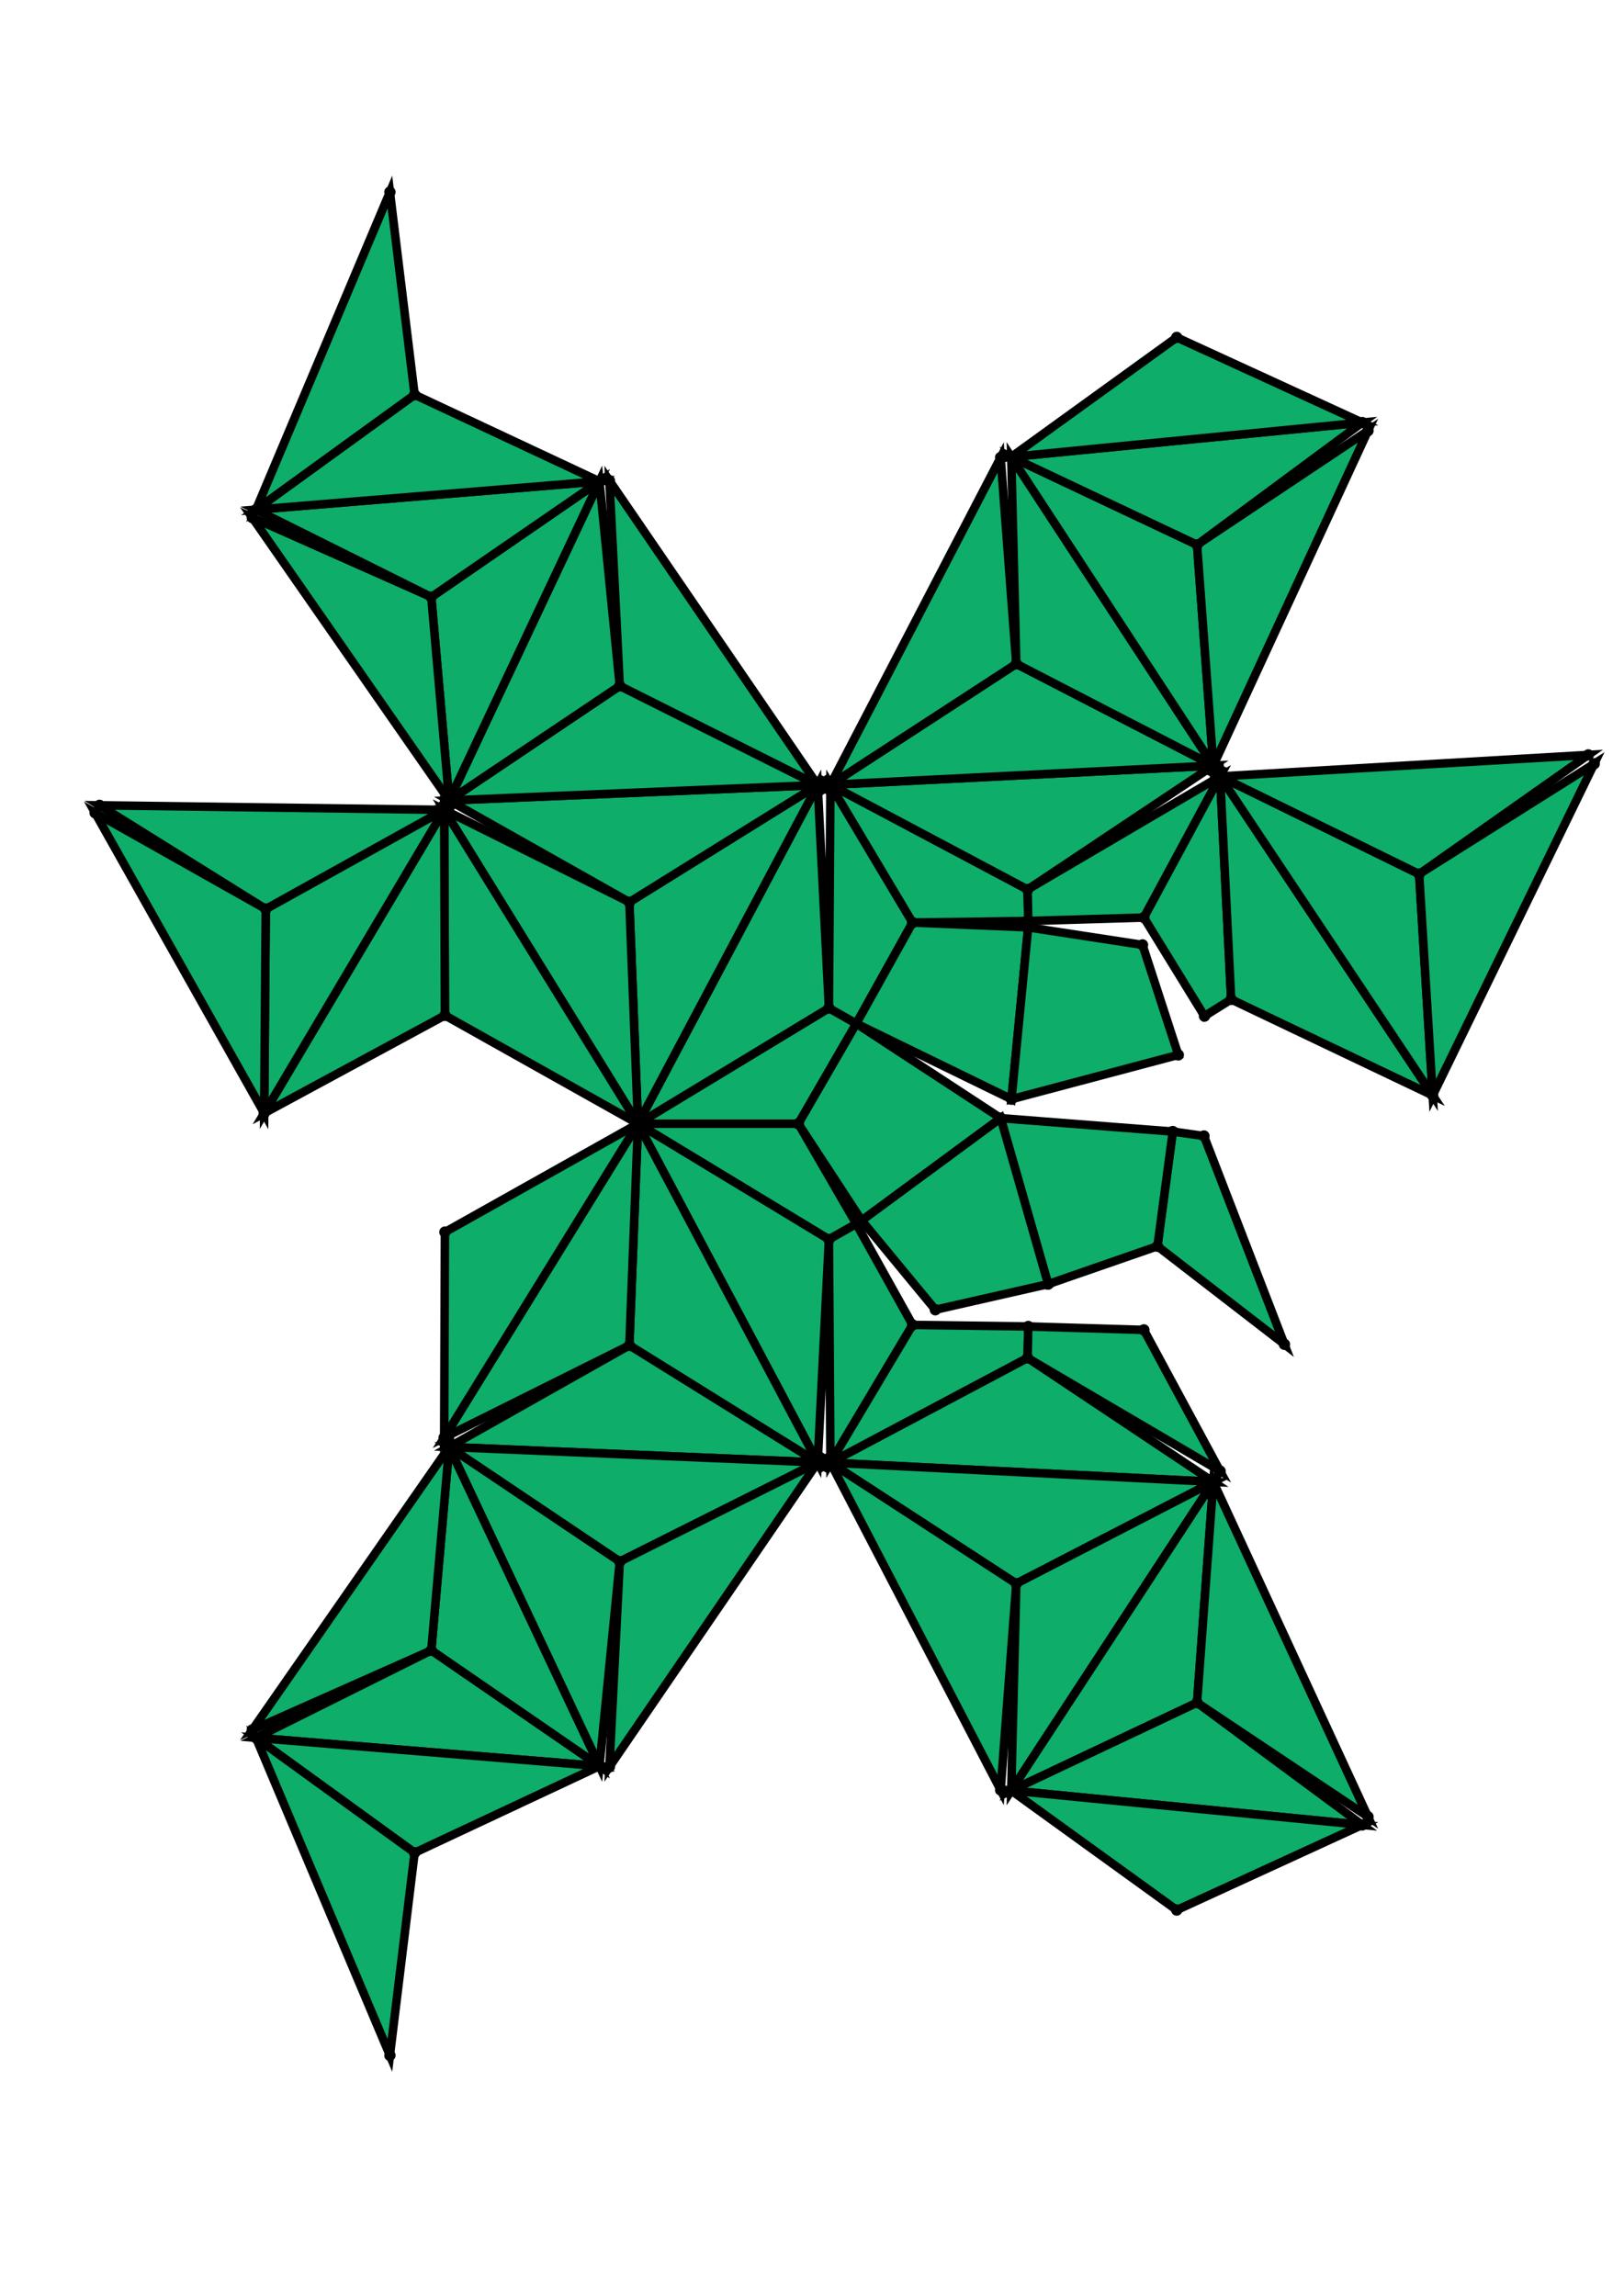 <?xml version="1.0" encoding="UTF-8" standalone="yes"?>
<!DOCTYPE svg PUBLIC "-//W3C//DTD SVG 1.0//EN" "http://www.w3.org/TR/2001/REC-SVG-20010904/DTD/svg10.dtd">
<!-- generated using polymake; Michael Joswig, Georg Loho, Benjamin Lorenz, Rico Raber; license CC BY-NC-SA 3.0; see polymake.org and matchthenet.de -->
<svg height="841pt" id="document" viewBox="0 -746.212 572 746.212" width="595pt" xmlns="http://www.w3.org/2000/svg" xmlns:svg="http://www.w3.org/2000/svg" xmlns:xlink="http://www.w3.org/1999/xlink">
	<title id="document_title">planar_net_</title>
	<polygon points="224.707,-381.606 281.201,-381.606 301.602,-416.871 291.96,-422.346 " style="fill: rgb(14,173,105); fill-opacity: 1; stroke: rgb(0,0,0); stroke-width: 3" />
	<polygon points="301.602,-346.341 281.201,-381.606 224.707,-381.606 291.96,-340.867 " style="fill: rgb(14,173,105); fill-opacity: 1; stroke: rgb(0,0,0); stroke-width: 3" />
	<polygon points="224.707,-381.606 291.96,-422.346 288.007,-500.877 " style="fill: rgb(14,173,105); fill-opacity: 1; stroke: rgb(0,0,0); stroke-width: 3" />
	<polygon points="224.707,-381.606 288.007,-500.877 221.672,-459.65 " style="fill: rgb(14,173,105); fill-opacity: 1; stroke: rgb(0,0,0); stroke-width: 3" />
	<polygon points="291.96,-340.867 224.707,-381.606 288.007,-262.336 " style="fill: rgb(14,173,105); fill-opacity: 1; stroke: rgb(0,0,0); stroke-width: 3" />
	<polygon points="291.96,-422.346 301.602,-416.871 321.433,-452.46 292.487,-500.974 " style="fill: rgb(14,173,105); fill-opacity: 1; stroke: rgb(0,0,0); stroke-width: 3" />
	<polygon points="288.007,-262.336 224.707,-381.606 221.672,-303.563 " style="fill: rgb(14,173,105); fill-opacity: 1; stroke: rgb(0,0,0); stroke-width: 3" />
	<polygon points="292.487,-500.974 321.433,-452.46 362.17,-453.009 361.931,-464.093 " style="fill: rgb(14,173,105); fill-opacity: 1; stroke: rgb(0,0,0); stroke-width: 3" />
	<polygon points="224.707,-381.606 221.672,-459.65 156.446,-492.15 " style="fill: rgb(14,173,105); fill-opacity: 1; stroke: rgb(0,0,0); stroke-width: 3" />
	<polygon points="301.602,-346.341 291.96,-340.867 292.487,-262.238 321.433,-310.753 " style="fill: rgb(14,173,105); fill-opacity: 1; stroke: rgb(0,0,0); stroke-width: 3" />
	<polygon points="224.707,-381.606 156.446,-492.15 156.708,-419.766 " style="fill: rgb(14,173,105); fill-opacity: 1; stroke: rgb(0,0,0); stroke-width: 3" />
	<polygon points="362.17,-310.204 321.433,-310.753 292.487,-262.238 361.931,-299.119 " style="fill: rgb(14,173,105); fill-opacity: 1; stroke: rgb(0,0,0); stroke-width: 3" />
	<polygon points="221.672,-303.563 224.707,-381.606 156.446,-271.063 " style="fill: rgb(14,173,105); fill-opacity: 1; stroke: rgb(0,0,0); stroke-width: 3" />
	<polygon points="361.931,-464.093 362.17,-453.009 402.893,-454.213 429.725,-503.928 " style="fill: rgb(14,173,105); fill-opacity: 1; stroke: rgb(0,0,0); stroke-width: 3" />
	<polygon points="221.672,-459.65 288.007,-500.877 158.2,-495.454 " style="fill: rgb(14,173,105); fill-opacity: 1; stroke: rgb(0,0,0); stroke-width: 3" />
	<polygon points="224.707,-381.606 156.708,-343.446 156.446,-271.063 " style="fill: rgb(14,173,105); fill-opacity: 1; stroke: rgb(0,0,0); stroke-width: 3" />
	<polygon points="402.893,-454.213 424.237,-419.511 433.634,-425.395 429.725,-503.928 " style="fill: rgb(14,173,105); fill-opacity: 1; stroke: rgb(0,0,0); stroke-width: 3" />
	<polygon points="158.2,-495.454 288.007,-500.877 218.293,-535.805 " style="fill: rgb(14,173,105); fill-opacity: 1; stroke: rgb(0,0,0); stroke-width: 3" />
	<polygon points="362.17,-310.204 361.931,-299.119 429.725,-259.284 402.893,-308.999 " style="fill: rgb(14,173,105); fill-opacity: 1; stroke: rgb(0,0,0); stroke-width: 3" />
	<polygon points="292.487,-500.974 361.931,-464.093 427.346,-507.725 " style="fill: rgb(14,173,105); fill-opacity: 1; stroke: rgb(0,0,0); stroke-width: 3" />
	<polygon points="288.007,-262.336 221.672,-303.563 158.2,-267.758 " style="fill: rgb(14,173,105); fill-opacity: 1; stroke: rgb(0,0,0); stroke-width: 3" />
	<polygon points="413.073,-378.847 407.671,-338.466 452.388,-303.942 424.051,-377.289 " style="fill: rgb(14,173,105); fill-opacity: 1; stroke: rgb(0,0,0); stroke-width: 3" />
	<polygon points="292.487,-500.974 427.346,-507.725 357.953,-543.568 " style="fill: rgb(14,173,105); fill-opacity: 1; stroke: rgb(0,0,0); stroke-width: 3" />
	<polygon points="288.007,-262.336 158.2,-267.758 218.293,-227.407 " style="fill: rgb(14,173,105); fill-opacity: 1; stroke: rgb(0,0,0); stroke-width: 3" />
	<polygon points="218.293,-535.805 288.007,-500.877 214.636,-608.096 " style="fill: rgb(14,173,105); fill-opacity: 1; stroke: rgb(0,0,0); stroke-width: 3" />
	<polygon points="361.931,-299.119 292.487,-262.238 427.346,-255.487 " style="fill: rgb(14,173,105); fill-opacity: 1; stroke: rgb(0,0,0); stroke-width: 3" />
	<polygon points="156.708,-419.766 156.446,-492.15 93.046,-385.321 " style="fill: rgb(14,173,105); fill-opacity: 1; stroke: rgb(0,0,0); stroke-width: 3" />
	<polygon points="292.487,-500.974 357.953,-543.568 352.442,-616.234 " style="fill: rgb(14,173,105); fill-opacity: 1; stroke: rgb(0,0,0); stroke-width: 3" />
	<polygon points="427.346,-255.487 292.487,-262.238 357.953,-219.645 " style="fill: rgb(14,173,105); fill-opacity: 1; stroke: rgb(0,0,0); stroke-width: 3" />
	<polygon points="93.046,-385.321 156.446,-492.15 93.602,-457.218 " style="fill: rgb(14,173,105); fill-opacity: 1; stroke: rgb(0,0,0); stroke-width: 3" />
	<polygon points="288.007,-262.336 218.293,-227.407 214.636,-155.116 " style="fill: rgb(14,173,105); fill-opacity: 1; stroke: rgb(0,0,0); stroke-width: 3" />
	<polygon points="158.2,-495.454 218.293,-535.805 211.141,-607.835 " style="fill: rgb(14,173,105); fill-opacity: 1; stroke: rgb(0,0,0); stroke-width: 3" />
	<polygon points="433.634,-425.395 504.62,-391.576 429.725,-503.928 " style="fill: rgb(14,173,105); fill-opacity: 1; stroke: rgb(0,0,0); stroke-width: 3" />
	<polygon points="357.953,-219.645 292.487,-262.238 352.442,-146.979 " style="fill: rgb(14,173,105); fill-opacity: 1; stroke: rgb(0,0,0); stroke-width: 3" />
	<polygon points="158.2,-495.454 211.141,-607.835 151.908,-567.078 " style="fill: rgb(14,173,105); fill-opacity: 1; stroke: rgb(0,0,0); stroke-width: 3" />
	<polygon points="429.725,-503.928 504.62,-391.576 499.845,-469.532 " style="fill: rgb(14,173,105); fill-opacity: 1; stroke: rgb(0,0,0); stroke-width: 3" />
	<polygon points="93.602,-457.218 156.446,-492.15 35.064,-493.741 " style="fill: rgb(14,173,105); fill-opacity: 1; stroke: rgb(0,0,0); stroke-width: 3" />
	<polygon points="218.293,-227.407 158.2,-267.758 211.141,-155.378 " style="fill: rgb(14,173,105); fill-opacity: 1; stroke: rgb(0,0,0); stroke-width: 3" />
	<polygon points="357.953,-543.568 427.346,-507.725 356.179,-616.421 " style="fill: rgb(14,173,105); fill-opacity: 1; stroke: rgb(0,0,0); stroke-width: 3" />
	<polygon points="158.2,-495.454 151.908,-567.078 88.853,-595.089 " style="fill: rgb(14,173,105); fill-opacity: 1; stroke: rgb(0,0,0); stroke-width: 3" />
	<polygon points="211.141,-155.378 158.2,-267.758 151.908,-196.134 " style="fill: rgb(14,173,105); fill-opacity: 1; stroke: rgb(0,0,0); stroke-width: 3" />
	<polygon points="356.179,-616.421 427.346,-507.725 421.621,-585.489 " style="fill: rgb(14,173,105); fill-opacity: 1; stroke: rgb(0,0,0); stroke-width: 3" />
	<polygon points="93.046,-385.321 93.602,-457.218 33.5,-491.105 " style="fill: rgb(14,173,105); fill-opacity: 1; stroke: rgb(0,0,0); stroke-width: 3" />
	<polygon points="429.725,-503.928 499.845,-469.532 559.425,-511.497 " style="fill: rgb(14,173,105); fill-opacity: 1; stroke: rgb(0,0,0); stroke-width: 3" />
	<polygon points="427.346,-255.487 357.953,-219.645 356.179,-146.791 " style="fill: rgb(14,173,105); fill-opacity: 1; stroke: rgb(0,0,0); stroke-width: 3" />
	<polygon points="158.2,-267.758 88.853,-168.124 151.908,-196.134 " style="fill: rgb(14,173,105); fill-opacity: 1; stroke: rgb(0,0,0); stroke-width: 3" />
	<polygon points="421.621,-585.489 427.346,-507.725 481.828,-625.67 " style="fill: rgb(14,173,105); fill-opacity: 1; stroke: rgb(0,0,0); stroke-width: 3" />
	<polygon points="427.346,-255.487 356.179,-146.791 421.621,-177.723 " style="fill: rgb(14,173,105); fill-opacity: 1; stroke: rgb(0,0,0); stroke-width: 3" />
	<polygon points="499.845,-469.532 504.62,-391.576 561.5,-508.384 " style="fill: rgb(14,173,105); fill-opacity: 1; stroke: rgb(0,0,0); stroke-width: 3" />
	<polygon points="151.908,-567.078 211.141,-607.835 90.159,-597.862 " style="fill: rgb(14,173,105); fill-opacity: 1; stroke: rgb(0,0,0); stroke-width: 3" />
	<polygon points="427.346,-255.487 421.621,-177.723 481.828,-137.542 " style="fill: rgb(14,173,105); fill-opacity: 1; stroke: rgb(0,0,0); stroke-width: 3" />
	<polygon points="90.159,-597.862 211.141,-607.835 146.034,-638.341 " style="fill: rgb(14,173,105); fill-opacity: 1; stroke: rgb(0,0,0); stroke-width: 3" />
	<polygon points="356.179,-616.421 421.621,-585.489 479.812,-628.538 " style="fill: rgb(14,173,105); fill-opacity: 1; stroke: rgb(0,0,0); stroke-width: 3" />
	<polygon points="211.141,-155.378 151.908,-196.134 90.159,-165.351 " style="fill: rgb(14,173,105); fill-opacity: 1; stroke: rgb(0,0,0); stroke-width: 3" />
	<polygon points="356.179,-616.421 479.812,-628.538 414.463,-658.522 " style="fill: rgb(14,173,105); fill-opacity: 1; stroke: rgb(0,0,0); stroke-width: 3" />
	<polygon points="211.141,-155.378 90.159,-165.351 146.034,-124.871 " style="fill: rgb(14,173,105); fill-opacity: 1; stroke: rgb(0,0,0); stroke-width: 3" />
	<polygon points="421.621,-177.723 356.179,-146.791 479.812,-134.674 " style="fill: rgb(14,173,105); fill-opacity: 1; stroke: rgb(0,0,0); stroke-width: 3" />
	<polygon points="479.812,-134.674 356.179,-146.791 414.463,-104.69 " style="fill: rgb(14,173,105); fill-opacity: 1; stroke: rgb(0,0,0); stroke-width: 3" />
	<polygon points="146.034,-638.341 137.333,-709.712 90.159,-597.862 " style="fill: rgb(14,173,105); fill-opacity: 1; stroke: rgb(0,0,0); stroke-width: 3" />
	<polygon points="137.333,-53.5 146.034,-124.871 90.159,-165.351 " style="fill: rgb(14,173,105); fill-opacity: 1; stroke: rgb(0,0,0); stroke-width: 3" />
	<polygon points="301.602,-416.871 281.201,-381.606 303.515,-347.52 352.464,-383.572 " style="fill: rgb(14,173,105); fill-opacity: 1; stroke: rgb(0,0,0); stroke-width: 3" />
	<polygon points="301.602,-416.871 356.258,-390.254 362.138,-450.762 321.433,-452.46 " style="fill: rgb(14,173,105); fill-opacity: 1; stroke: rgb(0,0,0); stroke-width: 3" />
	<polygon points="362.138,-450.762 356.258,-390.254 415.017,-405.849 402.409,-444.59 " style="fill: rgb(14,173,105); fill-opacity: 1; stroke: rgb(0,0,0); stroke-width: 3" />
	<polygon points="352.464,-383.572 369.178,-325.122 407.671,-338.466 413.073,-378.847 " style="fill: rgb(14,173,105); fill-opacity: 1; stroke: rgb(0,0,0); stroke-width: 3" />
	<polygon points="352.464,-383.572 303.515,-347.52 329.449,-316.099 369.178,-325.122 " style="fill: rgb(14,173,105); fill-opacity: 1; stroke: rgb(0,0,0); stroke-width: 3" />
	<circle cx="224.707" cy="-381.606" r="2" style="fill: rgb(0,0,0)" />
	<circle cx="281.201" cy="-381.606" r="2" style="fill: rgb(0,0,0)" />
	<circle cx="301.602" cy="-416.871" r="2" style="fill: rgb(0,0,0)" />
	<circle cx="291.96" cy="-422.346" r="2" style="fill: rgb(0,0,0)" />
	<circle cx="291.96" cy="-340.867" r="2" style="fill: rgb(0,0,0)" />
	<circle cx="301.602" cy="-346.341" r="2" style="fill: rgb(0,0,0)" />
	<circle cx="288.007" cy="-500.877" r="2" style="fill: rgb(0,0,0)" />
	<circle cx="321.433" cy="-452.46" r="2" style="fill: rgb(0,0,0)" />
	<circle cx="292.487" cy="-500.974" r="2" style="fill: rgb(0,0,0)" />
	<circle cx="303.515" cy="-347.52" r="2" style="fill: rgb(0,0,0)" />
	<circle cx="352.464" cy="-383.572" r="2" style="fill: rgb(0,0,0)" />
	<circle cx="288.007" cy="-262.336" r="2" style="fill: rgb(0,0,0)" />
	<circle cx="292.487" cy="-262.238" r="2" style="fill: rgb(0,0,0)" />
	<circle cx="321.433" cy="-310.753" r="2" style="fill: rgb(0,0,0)" />
	<circle cx="221.672" cy="-459.65" r="2" style="fill: rgb(0,0,0)" />
	<circle cx="362.17" cy="-453.009" r="2" style="fill: rgb(0,0,0)" />
	<circle cx="361.931" cy="-464.093" r="2" style="fill: rgb(0,0,0)" />
	<circle cx="356.258" cy="-390.254" r="2" style="fill: rgb(0,0,0)" />
	<circle cx="362.138" cy="-450.762" r="2" style="fill: rgb(0,0,0)" />
	<circle cx="329.449" cy="-316.099" r="2" style="fill: rgb(0,0,0)" />
	<circle cx="369.178" cy="-325.122" r="2" style="fill: rgb(0,0,0)" />
	<circle cx="221.672" cy="-303.563" r="2" style="fill: rgb(0,0,0)" />
	<circle cx="361.931" cy="-299.119" r="2" style="fill: rgb(0,0,0)" />
	<circle cx="362.17" cy="-310.204" r="2" style="fill: rgb(0,0,0)" />
	<circle cx="156.446" cy="-492.15" r="2" style="fill: rgb(0,0,0)" />
	<circle cx="158.2" cy="-495.454" r="2" style="fill: rgb(0,0,0)" />
	<circle cx="402.893" cy="-454.213" r="2" style="fill: rgb(0,0,0)" />
	<circle cx="429.725" cy="-503.928" r="2" style="fill: rgb(0,0,0)" />
	<circle cx="427.346" cy="-507.725" r="2" style="fill: rgb(0,0,0)" />
	<circle cx="415.017" cy="-405.849" r="2" style="fill: rgb(0,0,0)" />
	<circle cx="402.409" cy="-444.59" r="2" style="fill: rgb(0,0,0)" />
	<circle cx="407.671" cy="-338.466" r="2" style="fill: rgb(0,0,0)" />
	<circle cx="413.073" cy="-378.847" r="2" style="fill: rgb(0,0,0)" />
	<circle cx="156.446" cy="-271.063" r="2" style="fill: rgb(0,0,0)" />
	<circle cx="158.2" cy="-267.758" r="2" style="fill: rgb(0,0,0)" />
	<circle cx="429.725" cy="-259.284" r="2" style="fill: rgb(0,0,0)" />
	<circle cx="402.893" cy="-308.999" r="2" style="fill: rgb(0,0,0)" />
	<circle cx="427.346" cy="-255.487" r="2" style="fill: rgb(0,0,0)" />
	<circle cx="156.708" cy="-419.766" r="2" style="fill: rgb(0,0,0)" />
	<circle cx="218.293" cy="-535.805" r="2" style="fill: rgb(0,0,0)" />
	<circle cx="424.237" cy="-419.511" r="2" style="fill: rgb(0,0,0)" />
	<circle cx="433.634" cy="-425.395" r="2" style="fill: rgb(0,0,0)" />
	<circle cx="357.953" cy="-543.568" r="2" style="fill: rgb(0,0,0)" />
	<circle cx="452.388" cy="-303.942" r="2" style="fill: rgb(0,0,0)" />
	<circle cx="424.051" cy="-377.289" r="2" style="fill: rgb(0,0,0)" />
	<circle cx="156.708" cy="-343.446" r="2" style="fill: rgb(0,0,0)" />
	<circle cx="218.293" cy="-227.407" r="2" style="fill: rgb(0,0,0)" />
	<circle cx="357.953" cy="-219.645" r="2" style="fill: rgb(0,0,0)" />
	<circle cx="93.046" cy="-385.321" r="2" style="fill: rgb(0,0,0)" />
	<circle cx="214.636" cy="-608.096" r="2" style="fill: rgb(0,0,0)" />
	<circle cx="211.141" cy="-607.835" r="2" style="fill: rgb(0,0,0)" />
	<circle cx="504.62" cy="-391.576" r="2" style="fill: rgb(0,0,0)" />
	<circle cx="352.442" cy="-616.234" r="2" style="fill: rgb(0,0,0)" />
	<circle cx="356.179" cy="-616.421" r="2" style="fill: rgb(0,0,0)" />
	<circle cx="214.636" cy="-155.116" r="2" style="fill: rgb(0,0,0)" />
	<circle cx="211.141" cy="-155.378" r="2" style="fill: rgb(0,0,0)" />
	<circle cx="352.442" cy="-146.979" r="2" style="fill: rgb(0,0,0)" />
	<circle cx="356.179" cy="-146.791" r="2" style="fill: rgb(0,0,0)" />
	<circle cx="93.602" cy="-457.218" r="2" style="fill: rgb(0,0,0)" />
	<circle cx="151.908" cy="-567.078" r="2" style="fill: rgb(0,0,0)" />
	<circle cx="499.845" cy="-469.532" r="2" style="fill: rgb(0,0,0)" />
	<circle cx="421.621" cy="-585.489" r="2" style="fill: rgb(0,0,0)" />
	<circle cx="151.908" cy="-196.134" r="2" style="fill: rgb(0,0,0)" />
	<circle cx="421.621" cy="-177.723" r="2" style="fill: rgb(0,0,0)" />
	<circle cx="35.064" cy="-493.741" r="2" style="fill: rgb(0,0,0)" />
	<circle cx="33.5" cy="-491.105" r="2" style="fill: rgb(0,0,0)" />
	<circle cx="88.853" cy="-595.089" r="2" style="fill: rgb(0,0,0)" />
	<circle cx="90.159" cy="-597.862" r="2" style="fill: rgb(0,0,0)" />
	<circle cx="559.425" cy="-511.497" r="2" style="fill: rgb(0,0,0)" />
	<circle cx="561.5" cy="-508.384" r="2" style="fill: rgb(0,0,0)" />
	<circle cx="481.828" cy="-625.67" r="2" style="fill: rgb(0,0,0)" />
	<circle cx="479.812" cy="-628.538" r="2" style="fill: rgb(0,0,0)" />
	<circle cx="88.853" cy="-168.124" r="2" style="fill: rgb(0,0,0)" />
	<circle cx="90.159" cy="-165.351" r="2" style="fill: rgb(0,0,0)" />
	<circle cx="481.828" cy="-137.542" r="2" style="fill: rgb(0,0,0)" />
	<circle cx="479.812" cy="-134.674" r="2" style="fill: rgb(0,0,0)" />
	<circle cx="146.034" cy="-638.341" r="2" style="fill: rgb(0,0,0)" />
	<circle cx="414.463" cy="-658.522" r="2" style="fill: rgb(0,0,0)" />
	<circle cx="146.034" cy="-124.871" r="2" style="fill: rgb(0,0,0)" />
	<circle cx="414.463" cy="-104.69" r="2" style="fill: rgb(0,0,0)" />
	<circle cx="137.333" cy="-709.712" r="2" style="fill: rgb(0,0,0)" />
	<circle cx="137.333" cy="-53.5" r="2" style="fill: rgb(0,0,0)" />
	<!-- 
	Generated using the Perl SVG Module V2.64
	by Ronan Oger
	Info: http://www.roitsystems.com/
 -->
</svg>